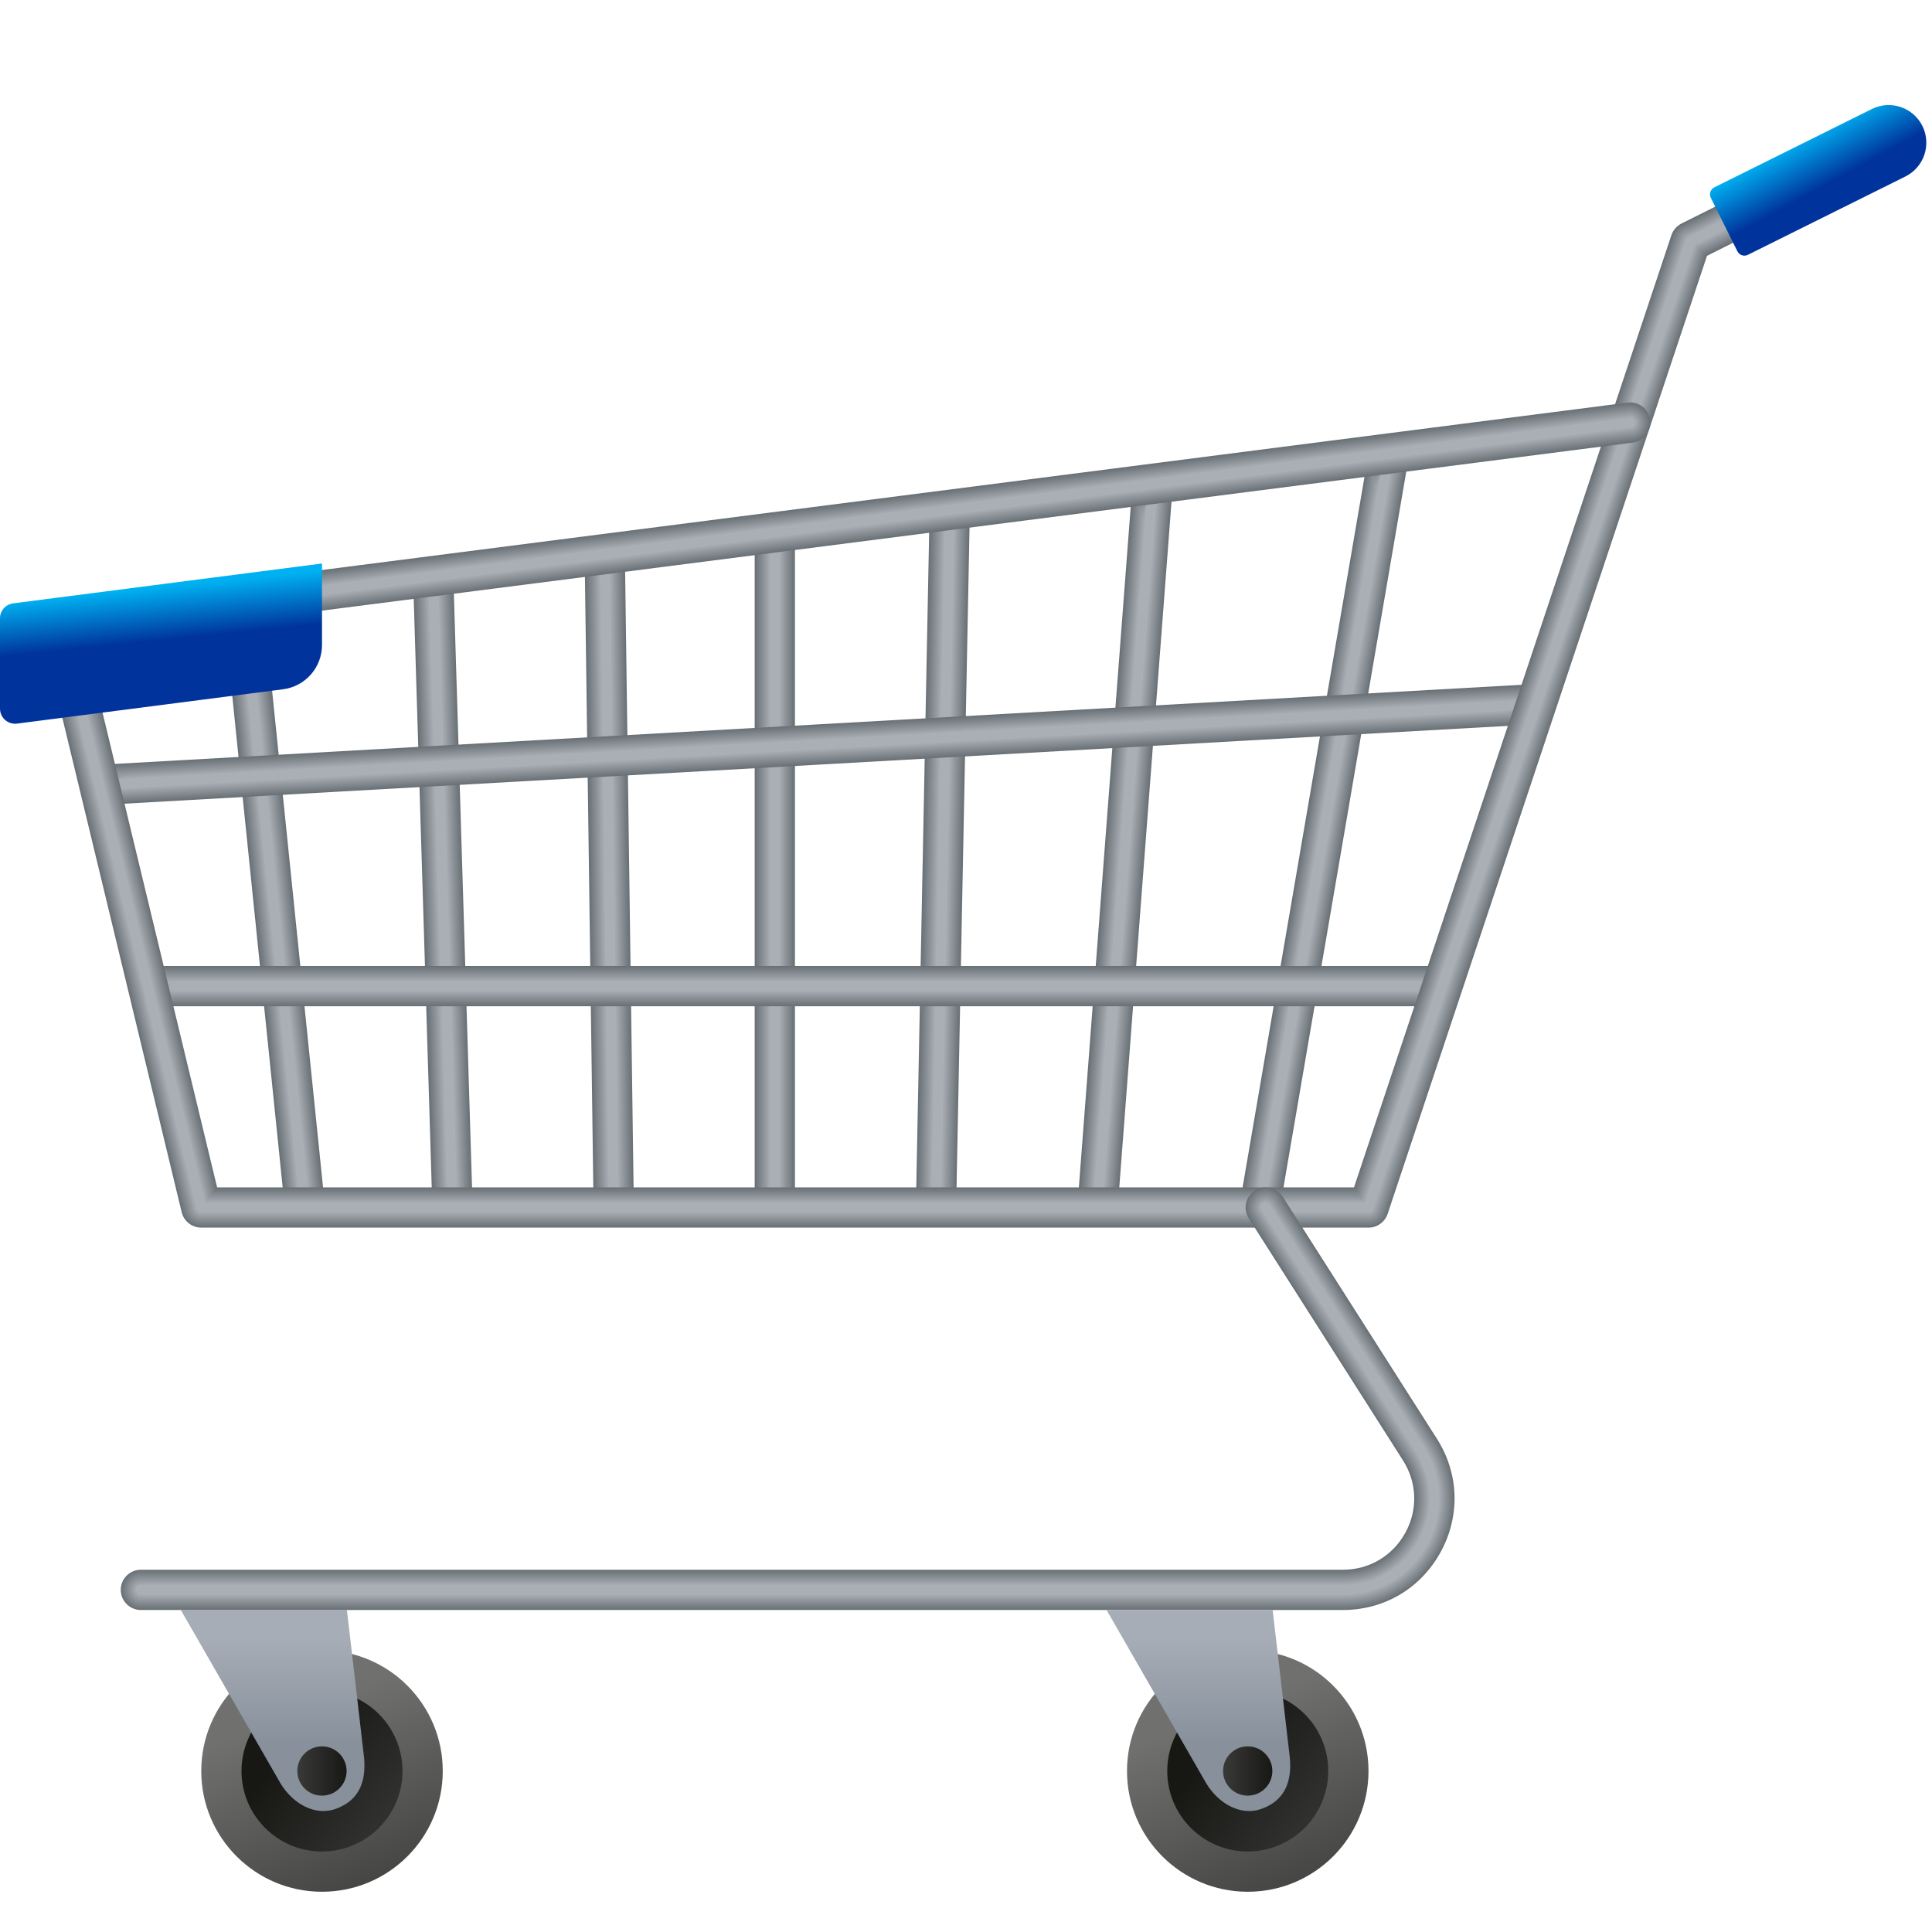 <svg width="48" height="48" viewBox="0 0 48 48" fill="none" xmlns="http://www.w3.org/2000/svg">
<path d="M14.751 30.257L14.639 22.089L14.527 13.922L15.027 13.915L15.527 13.908L15.639 22.076L15.751 30.243L15.251 30.25L14.751 30.257Z" fill="#6B7277"/>
<path d="M14.572 13.91C14.578 13.909 15.038 13.909 15.038 13.915L15.493 13.948L15.604 22.076L15.714 30.104C15.714 30.11 15.711 30.255 15.705 30.255C15.699 30.255 15.239 30.256 15.239 30.25L14.784 30.217L14.673 22.089L14.563 14.061C14.562 14.055 14.565 13.91 14.572 13.91Z" fill="#71787D"/>
<path d="M14.619 13.898C14.631 13.897 15.051 13.902 15.051 13.915L15.461 13.989L15.572 22.077L15.682 30.119C15.682 30.132 15.674 30.267 15.661 30.268C15.649 30.268 15.229 30.264 15.229 30.251L14.819 30.177L14.708 22.089L14.598 14.047C14.598 14.034 14.606 13.898 14.619 13.898Z" fill="#767D82"/>
<path d="M14.662 13.886C14.68 13.884 15.06 13.896 15.06 13.915L15.425 14.029L15.535 22.078L15.645 30.134C15.645 30.153 15.632 30.28 15.613 30.28C15.613 30.28 15.613 30.28 15.612 30.28C15.593 30.28 15.215 30.27 15.214 30.251L14.849 30.137L14.739 22.088L14.629 14.032C14.63 14.013 14.644 13.886 14.662 13.886Z" fill="#7C8388"/>
<path d="M14.708 13.874C14.732 13.872 15.072 13.889 15.072 13.914L15.392 14.068L15.502 22.077L15.612 30.147C15.612 30.172 15.593 30.29 15.569 30.291C15.569 30.291 15.569 30.291 15.568 30.291C15.543 30.291 15.205 30.275 15.204 30.251L14.884 30.097L14.774 22.088L14.664 14.018C14.665 13.992 14.684 13.874 14.708 13.874Z" fill="#82888E"/>
<path d="M14.754 13.862C14.784 13.859 15.084 13.883 15.084 13.914L15.359 14.108L15.468 22.077L15.579 30.161C15.579 30.193 15.555 30.302 15.524 30.302H15.523C15.492 30.302 15.194 30.281 15.194 30.25L14.919 30.056L14.81 22.087L14.699 14.003C14.699 13.972 14.723 13.862 14.754 13.862Z" fill="#878E93"/>
<path d="M14.8 13.85C14.835 13.847 15.095 13.876 15.097 13.914L15.328 14.149L15.437 22.079L15.547 30.177C15.549 30.215 15.518 30.315 15.482 30.316C15.48 30.316 15.48 30.316 15.48 30.316C15.444 30.316 15.185 30.289 15.185 30.252L14.954 30.017L14.845 22.087L14.735 13.989C14.732 13.951 14.762 13.85 14.8 13.85Z" fill="#8D9399"/>
<path d="M14.843 13.838C14.885 13.834 15.105 13.87 15.106 13.914L15.292 14.189L15.4 22.079L15.511 30.191C15.512 30.235 15.477 30.327 15.433 30.328C15.432 30.328 15.432 30.328 15.432 30.328C15.388 30.328 15.171 30.296 15.171 30.252L14.985 29.977L14.877 22.087L14.766 13.975C14.765 13.93 14.8 13.839 14.843 13.838Z" fill="#92999E"/>
<path d="M14.89 13.826C14.938 13.822 15.118 13.863 15.119 13.914L15.26 14.229L15.367 22.08L15.478 30.206C15.479 30.256 15.439 30.339 15.389 30.34C15.388 30.34 15.388 30.34 15.388 30.34C15.338 30.34 15.161 30.302 15.161 30.252L15.02 29.937L14.913 22.086L14.801 13.96C14.8 13.91 14.84 13.827 14.89 13.826Z" fill="#989EA4"/>
<path d="M14.932 13.814C14.986 13.809 15.126 13.857 15.127 13.913L15.223 14.268L15.33 22.079L15.441 30.219C15.442 30.276 15.397 30.35 15.341 30.351C15.34 30.351 15.34 30.351 15.339 30.351C15.283 30.351 15.147 30.307 15.146 30.252L15.05 29.897L14.943 22.086L14.832 13.946C14.831 13.889 14.876 13.815 14.932 13.814Z" fill="#9EA4AA"/>
<path d="M14.979 13.802C15.038 13.797 15.139 13.85 15.14 13.913L15.191 14.309L15.297 22.08L15.409 30.234C15.41 30.297 15.359 30.362 15.297 30.363C15.296 30.363 15.296 30.363 15.295 30.363C15.233 30.363 15.137 30.314 15.136 30.252L15.085 29.856L14.979 22.085L14.867 13.931C14.867 13.868 14.917 13.803 14.979 13.802Z" fill="#A3A9AF"/>
<path d="M15.251 30.375C15.183 30.375 15.127 30.32 15.126 30.252L15.014 22.085L14.902 13.918C14.901 13.849 14.957 13.792 15.025 13.791C15.09 13.785 15.151 13.845 15.152 13.914L15.264 22.081L15.376 30.248C15.377 30.317 15.321 30.374 15.253 30.375C15.252 30.375 15.252 30.375 15.251 30.375Z" fill="#A9AFB5"/>
<path d="M19.75 13.197H18.75V30.25H19.75V13.197Z" fill="#6B7277"/>
<path d="M18.785 13.197C18.785 13.191 19.245 13.186 19.251 13.186C19.257 13.186 19.717 13.191 19.717 13.197V30.25C19.717 30.256 19.257 30.261 19.251 30.261C19.245 30.261 18.785 30.256 18.785 30.25V13.197Z" fill="#71787D"/>
<path d="M18.816 13.197C18.816 13.184 19.235 13.174 19.248 13.174C19.261 13.174 19.68 13.184 19.68 13.197V30.25C19.68 30.263 19.261 30.273 19.248 30.273C19.235 30.273 18.816 30.263 18.816 30.25V13.197Z" fill="#767D82"/>
<path d="M18.852 13.197C18.852 13.178 19.231 13.163 19.25 13.163C19.269 13.163 19.648 13.178 19.648 13.197V30.25C19.648 30.269 19.269 30.284 19.25 30.284C19.231 30.284 18.852 30.269 18.852 30.25V13.197Z" fill="#7C8388"/>
<path d="M18.887 13.197C18.887 13.172 19.225 13.152 19.251 13.152C19.277 13.152 19.615 13.172 19.615 13.197V30.25C19.615 30.275 19.277 30.295 19.251 30.295C19.225 30.295 18.887 30.275 18.887 30.25V13.197Z" fill="#82888E"/>
<path d="M18.922 13.197C18.922 13.165 19.22 13.14 19.252 13.14C19.284 13.14 19.582 13.165 19.582 13.197V30.25C19.582 30.282 19.284 30.307 19.252 30.307C19.22 30.307 18.922 30.282 18.922 30.25V13.197Z" fill="#878E93"/>
<path d="M18.953 13.197C18.953 13.159 19.211 13.129 19.248 13.129C19.285 13.129 19.543 13.159 19.543 13.197V30.25C19.543 30.288 19.285 30.318 19.248 30.318C19.211 30.318 18.953 30.288 18.953 30.25V13.197Z" fill="#8D9399"/>
<path d="M18.988 13.197C18.988 13.153 19.205 13.117 19.249 13.117C19.293 13.117 19.51 13.152 19.51 13.197V30.25C19.51 30.294 19.293 30.33 19.249 30.33C19.205 30.33 18.988 30.295 18.988 30.25V13.197Z" fill="#92999E"/>
<path d="M19.023 13.197C19.023 13.147 19.2 13.106 19.25 13.106C19.3 13.106 19.477 13.146 19.477 13.197V30.25C19.477 30.3 19.3 30.341 19.25 30.341C19.2 30.341 19.023 30.301 19.023 30.25V13.197Z" fill="#989EA4"/>
<path d="M19.059 13.197C19.059 13.14 19.195 13.095 19.252 13.095C19.309 13.095 19.445 13.141 19.445 13.197V30.25C19.445 30.307 19.309 30.352 19.252 30.352C19.195 30.352 19.059 30.306 19.059 30.25V13.197Z" fill="#9EA4AA"/>
<path d="M19.09 13.197C19.09 13.134 19.186 13.083 19.249 13.083C19.312 13.083 19.408 13.134 19.408 13.197V30.25C19.408 30.313 19.312 30.364 19.249 30.364C19.186 30.364 19.09 30.313 19.09 30.25V13.197Z" fill="#A3A9AF"/>
<path d="M19.25 30.375C19.181 30.375 19.125 30.319 19.125 30.25V13.197C19.125 13.128 19.181 13.072 19.25 13.072C19.319 13.072 19.375 13.128 19.375 13.197V30.25C19.375 30.319 19.319 30.375 19.25 30.375Z" fill="#A9AFB5"/>
<path d="M10.75 30.266L10.508 22.361L10.266 14.457L10.766 14.441L11.266 14.426L11.508 22.33L11.75 30.234L11.25 30.25L10.75 30.266Z" fill="#6B7277"/>
<path d="M10.312 14.444C10.312 14.444 10.313 14.444 10.312 14.444C10.319 14.444 10.778 14.435 10.778 14.441L11.234 14.467L11.475 22.332L11.713 30.095C11.713 30.101 11.713 30.248 11.706 30.248H11.705C11.699 30.248 11.24 30.257 11.24 30.251L10.784 30.225L10.543 22.36L10.305 14.597C10.305 14.591 10.305 14.444 10.312 14.444Z" fill="#71787D"/>
<path d="M10.358 14.431H10.359C10.371 14.431 10.79 14.428 10.79 14.44L11.202 14.507L11.442 22.332L11.68 30.109C11.68 30.122 11.674 30.259 11.662 30.259H11.661C11.649 30.259 11.23 30.262 11.23 30.25L10.818 30.183L10.578 22.358L10.34 14.581C10.339 14.569 10.345 14.432 10.358 14.431Z" fill="#767D82"/>
<path d="M10.401 14.419H10.402C10.42 14.419 10.799 14.422 10.799 14.441L11.166 14.549L11.405 22.334L11.644 30.125C11.645 30.144 11.633 30.272 11.614 30.273H11.613C11.595 30.273 11.216 30.27 11.216 30.251L10.849 30.143L10.61 22.358L10.371 14.567C10.371 14.548 10.382 14.419 10.401 14.419Z" fill="#7C8388"/>
<path d="M10.447 14.406C10.447 14.406 10.448 14.406 10.449 14.406C10.474 14.406 10.812 14.416 10.812 14.44L11.135 14.589L11.372 22.334L11.611 30.14C11.612 30.165 11.595 30.285 11.57 30.286C11.57 30.286 11.569 30.286 11.568 30.286C11.543 30.286 11.205 30.276 11.205 30.252L10.882 30.103L10.645 22.358L10.406 14.552C10.405 14.526 10.422 14.407 10.447 14.406Z" fill="#82888E"/>
<path d="M10.489 14.393H10.492C10.523 14.393 10.819 14.409 10.82 14.44L11.1 14.63L11.335 22.335L11.575 30.155C11.576 30.187 11.555 30.297 11.524 30.298H11.521C11.491 30.298 11.194 30.282 11.193 30.251L10.914 30.061L10.678 22.356L10.438 14.536C10.437 14.505 10.459 14.394 10.489 14.393Z" fill="#878E93"/>
<path d="M10.537 14.38C10.538 14.38 10.539 14.38 10.539 14.38C10.576 14.38 10.833 14.402 10.834 14.439L11.069 14.671L11.304 22.337L11.544 30.171C11.545 30.209 11.518 30.311 11.48 30.312C11.479 30.312 11.478 30.312 11.478 30.312C11.441 30.312 11.184 30.29 11.183 30.253L10.948 30.021L10.713 22.355L10.473 14.521C10.472 14.483 10.499 14.381 10.537 14.38Z" fill="#8D9399"/>
<path d="M10.583 14.368C10.584 14.368 10.585 14.368 10.586 14.368C10.629 14.368 10.846 14.397 10.847 14.439L11.037 14.712L11.271 22.338L11.511 30.186C11.512 30.23 11.48 30.323 11.436 30.324C11.435 30.324 11.434 30.324 11.433 30.324C11.39 30.324 11.173 30.295 11.172 30.253L10.982 29.98L10.748 22.354L10.508 14.506C10.507 14.462 10.539 14.369 10.583 14.368Z" fill="#92999E"/>
<path d="M10.626 14.355C10.627 14.355 10.628 14.355 10.629 14.355C10.678 14.355 10.855 14.39 10.856 14.439L11.002 14.753L11.234 22.339L11.475 30.201C11.476 30.251 11.439 30.336 11.388 30.337C11.387 30.337 11.386 30.337 11.385 30.337C11.336 30.337 11.159 30.302 11.158 30.253L11.012 29.939L10.78 22.353L10.539 14.491C10.538 14.44 10.576 14.356 10.626 14.355Z" fill="#989EA4"/>
<path d="M10.672 14.342C10.673 14.342 10.675 14.342 10.675 14.342C10.73 14.342 10.866 14.383 10.868 14.438L10.97 14.793L11.201 22.339L11.442 30.215C11.444 30.272 11.401 30.347 11.344 30.349C11.343 30.349 11.341 30.349 11.341 30.349C11.286 30.349 11.15 30.308 11.148 30.253L11.046 29.898L10.815 22.352L10.574 14.476C10.572 14.419 10.615 14.344 10.672 14.342Z" fill="#9EA4AA"/>
<path d="M10.716 14.329C10.716 14.329 10.719 14.329 10.72 14.329C10.78 14.329 10.877 14.376 10.879 14.438L10.937 14.834L11.166 22.34L11.409 30.23C11.411 30.293 11.361 30.36 11.299 30.361C11.297 30.361 11.296 30.361 11.294 30.361C11.233 30.361 11.137 30.314 11.136 30.252L11.078 29.856L10.848 22.35L10.605 14.46C10.604 14.397 10.652 14.331 10.716 14.329Z" fill="#A3A9AF"/>
<path d="M11.25 30.375C11.183 30.375 11.127 30.321 11.125 30.254L10.883 22.35L10.641 14.446C10.639 14.377 10.693 14.319 10.762 14.317C10.763 14.317 10.765 14.317 10.766 14.317C10.833 14.317 10.889 14.371 10.891 14.438L11.133 22.342L11.375 30.246C11.377 30.315 11.323 30.373 11.254 30.375C11.253 30.375 11.251 30.375 11.25 30.375Z" fill="#A9AFB5"/>
<path d="M7.097 30.22L6.314 22.586L5.531 14.952L6.527 14.886L7.31 22.52L8.093 30.154L7.097 30.22Z" fill="#6B7277"/>
<path d="M5.576 14.938C5.583 14.939 5.771 14.93 5.772 14.936L6.5 14.954L7.235 22.118L7.28 22.558L8.044 30.006C8.045 30.012 8.055 30.167 8.049 30.167H8.048C8.042 30.167 7.86 30.174 7.859 30.168L7.124 30.15L6.39 22.99L6.344 22.546L5.581 15.1C5.58 15.093 5.57 14.939 5.576 14.938Z" fill="#71787D"/>
<path d="M5.618 14.924C5.631 14.926 5.807 14.922 5.808 14.934L6.471 15.022L7.203 22.161L7.248 22.596L8.01 30.023C8.011 30.036 8.016 30.181 8.003 30.182C8.002 30.182 8.002 30.182 8.001 30.182C7.989 30.182 7.819 30.183 7.818 30.172L7.149 30.083L6.417 22.949L6.372 22.509L5.61 15.083C5.61 15.07 5.606 14.925 5.618 14.924Z" fill="#767D82"/>
<path d="M5.664 14.91C5.684 14.912 5.846 14.913 5.848 14.932L6.446 15.09L7.176 22.204L7.22 22.635L7.98 30.041C7.982 30.06 7.98 30.195 7.962 30.197C7.961 30.197 7.96 30.197 7.959 30.197C7.941 30.197 7.784 30.193 7.782 30.175L7.179 30.015L6.45 22.906L6.405 22.47L5.645 15.065C5.644 15.047 5.645 14.911 5.664 14.91Z" fill="#7C8388"/>
<path d="M5.705 14.895C5.731 14.898 5.881 14.904 5.884 14.929L6.416 15.157L7.143 22.246L7.187 22.673L7.945 30.058C7.947 30.083 7.94 30.209 7.915 30.211C7.914 30.211 7.913 30.211 7.912 30.211C7.888 30.211 7.744 30.201 7.741 30.177L7.204 29.946L6.477 22.862L6.433 22.431L5.676 15.048C5.673 15.023 5.68 14.897 5.705 14.895Z" fill="#82888E"/>
<path d="M5.752 14.881C5.785 14.885 5.921 14.895 5.925 14.926L6.392 15.225L7.117 22.289L7.16 22.711L7.915 30.075C7.918 30.106 7.904 30.223 7.873 30.225C7.872 30.225 7.87 30.225 7.869 30.225C7.839 30.225 7.707 30.209 7.704 30.179L7.233 29.877L6.51 22.82L6.466 22.393L5.711 15.031C5.708 15 5.721 14.883 5.752 14.881Z" fill="#878E93"/>
<path d="M5.795 14.867C5.835 14.872 5.958 14.887 5.963 14.924L6.364 15.293L7.085 22.332L7.128 22.75L7.881 30.093C7.885 30.131 7.865 30.238 7.829 30.24C7.827 30.24 7.825 30.24 7.824 30.24C7.787 30.24 7.668 30.218 7.665 30.183L7.261 29.81L6.538 22.777L6.495 22.355L5.742 15.014C5.739 14.976 5.758 14.869 5.795 14.867Z" fill="#8D9399"/>
<path d="M5.839 14.852C5.885 14.858 5.995 14.877 6 14.921L6.336 15.36L7.055 22.374L7.098 22.787L7.849 30.109C7.853 30.153 7.828 30.25 7.784 30.253C7.782 30.253 7.78 30.253 7.778 30.253C7.736 30.253 7.63 30.226 7.625 30.184L7.286 29.74L6.568 22.734L6.525 22.316L5.774 14.997C5.77 14.953 5.796 14.855 5.839 14.852Z" fill="#92999E"/>
<path d="M5.885 14.838C5.937 14.844 6.035 14.869 6.04 14.919L6.31 15.429L7.027 22.418L7.069 22.827L7.818 30.128C7.823 30.178 7.791 30.266 7.741 30.27C7.739 30.27 7.737 30.27 7.735 30.27C7.687 30.27 7.593 30.237 7.588 30.189L7.315 29.674L6.6 22.691L6.558 22.278L5.809 14.98C5.804 14.929 5.836 14.841 5.885 14.838Z" fill="#989EA4"/>
<path d="M5.928 14.824C5.987 14.831 6.072 14.861 6.077 14.916L6.282 15.496L6.996 22.459L7.038 22.864L7.785 30.144C7.79 30.2 7.753 30.279 7.697 30.283C7.695 30.283 7.692 30.283 7.69 30.283C7.636 30.283 7.555 30.244 7.549 30.191L7.342 29.605L6.628 22.648L6.586 22.239L5.84 14.963C5.835 14.906 5.873 14.828 5.928 14.824Z" fill="#9EA4AA"/>
<path d="M5.971 14.809C6.036 14.817 6.108 14.851 6.115 14.913L6.254 15.563L6.966 22.501L7.007 22.901L7.752 30.16C7.758 30.223 7.714 30.292 7.652 30.296C7.649 30.296 7.647 30.296 7.644 30.296C7.585 30.296 7.515 30.251 7.509 30.192L7.368 29.536L6.657 22.605L6.616 22.2L5.872 14.945C5.866 14.883 5.909 14.814 5.971 14.809Z" fill="#A3A9AF"/>
<path d="M7.598 30.311C7.533 30.311 7.476 30.26 7.469 30.195L6.686 22.561L5.903 14.927C5.897 14.859 5.946 14.8 6.014 14.795C6.086 14.804 6.145 14.843 6.152 14.911L6.935 22.545L7.718 30.179C7.724 30.248 7.675 30.307 7.606 30.312C7.604 30.311 7.601 30.311 7.598 30.311Z" fill="#A9AFB5"/>
<path d="M23.75 30.26L23.25 30.25L22.75 30.24L22.923 21.45L23.096 12.66L23.596 12.67L24.096 12.68L23.923 21.47L23.75 30.26Z" fill="#6B7277"/>
<path d="M23.582 12.67C23.582 12.664 24.041 12.668 24.048 12.668C24.048 12.668 24.048 12.668 24.049 12.668C24.055 12.668 24.058 12.809 24.057 12.815L23.887 21.469L23.715 30.22L23.26 30.25C23.26 30.256 22.801 30.252 22.794 30.252C22.794 30.252 22.794 30.252 22.793 30.252C22.787 30.252 22.784 30.111 22.785 30.105L22.955 21.451L23.127 12.7L23.582 12.67Z" fill="#71787D"/>
<path d="M23.572 12.669C23.572 12.657 23.991 12.655 24.004 12.655H24.005C24.017 12.655 24.025 12.788 24.025 12.8L23.855 21.468L23.684 30.18L23.273 30.25C23.273 30.262 22.854 30.264 22.841 30.264H22.84C22.828 30.264 22.82 30.131 22.82 30.119L22.99 21.451L23.161 12.739L23.572 12.669Z" fill="#767D82"/>
<path d="M23.562 12.669C23.562 12.651 23.942 12.643 23.959 12.643H23.96C23.98 12.643 23.991 12.768 23.991 12.787L23.82 21.468L23.651 30.14L23.285 30.25C23.285 30.268 22.905 30.276 22.887 30.276H22.887C22.867 30.276 22.855 30.151 22.855 30.132L23.026 21.451L23.198 12.778L23.562 12.669Z" fill="#7C8388"/>
<path d="M23.549 12.669C23.549 12.644 23.888 12.631 23.912 12.631H23.913C23.938 12.631 23.956 12.747 23.956 12.773L23.785 21.468L23.615 30.101L23.294 30.251C23.294 30.276 22.955 30.289 22.931 30.289H22.93C22.905 30.289 22.887 30.173 22.887 30.147L23.058 21.452L23.228 12.819L23.549 12.669Z" fill="#82888E"/>
<path d="M23.539 12.669C23.539 12.638 23.837 12.619 23.868 12.619C23.868 12.619 23.869 12.619 23.87 12.619C23.901 12.619 23.924 12.727 23.924 12.759L23.753 21.468L23.584 30.062L23.307 30.252C23.307 30.283 23.009 30.302 22.978 30.302C22.978 30.302 22.977 30.302 22.976 30.302C22.945 30.302 22.922 30.194 22.922 30.162L23.093 21.453L23.262 12.859L23.539 12.669Z" fill="#878E93"/>
<path d="M23.529 12.668C23.53 12.631 23.787 12.606 23.824 12.606C23.825 12.606 23.825 12.606 23.826 12.606C23.863 12.607 23.892 12.706 23.891 12.744L23.719 21.466L23.551 30.021L23.319 30.252C23.318 30.289 23.061 30.314 23.024 30.314C23.023 30.314 23.023 30.314 23.022 30.314C22.985 30.313 22.956 30.214 22.957 30.176L23.129 21.454L23.297 12.899L23.529 12.668Z" fill="#8D9399"/>
<path d="M23.514 12.668C23.515 12.625 23.732 12.594 23.775 12.594C23.776 12.594 23.776 12.594 23.777 12.594C23.821 12.595 23.854 12.686 23.854 12.73L23.682 21.466L23.515 29.982L23.328 30.253C23.327 30.296 23.11 30.327 23.067 30.327C23.066 30.327 23.066 30.327 23.065 30.327C23.021 30.326 22.988 30.235 22.988 30.191L23.16 21.455L23.327 12.939L23.514 12.668Z" fill="#92999E"/>
<path d="M23.506 12.668C23.506 12.619 23.683 12.582 23.733 12.582C23.733 12.582 23.735 12.582 23.735 12.582C23.785 12.583 23.823 12.665 23.823 12.716L23.651 21.465L23.483 29.942L23.34 30.253C23.34 30.302 23.163 30.339 23.113 30.339C23.113 30.339 23.111 30.339 23.111 30.339C23.061 30.338 23.023 30.256 23.023 30.205L23.195 21.456L23.363 12.979L23.506 12.668Z" fill="#989EA4"/>
<path d="M23.495 12.668C23.496 12.613 23.632 12.57 23.688 12.57C23.689 12.57 23.69 12.57 23.69 12.57C23.746 12.571 23.79 12.645 23.789 12.702L23.617 21.465L23.451 29.903L23.353 30.254C23.352 30.309 23.216 30.352 23.16 30.352C23.159 30.352 23.158 30.352 23.158 30.352C23.102 30.351 23.058 30.277 23.059 30.22L23.231 21.457L23.397 13.019L23.495 12.668Z" fill="#9EA4AA"/>
<path d="M23.481 12.667C23.482 12.606 23.578 12.557 23.64 12.557C23.641 12.557 23.642 12.557 23.643 12.557C23.705 12.558 23.755 12.624 23.754 12.687L23.581 21.463L23.416 29.861L23.363 30.252C23.362 30.313 23.266 30.362 23.204 30.362C23.203 30.362 23.202 30.362 23.201 30.362C23.139 30.361 23.089 30.295 23.09 30.232L23.263 21.456L23.428 13.058L23.481 12.667Z" fill="#A3A9AF"/>
<path d="M23.25 30.375C23.249 30.375 23.248 30.375 23.247 30.375C23.179 30.374 23.124 30.316 23.125 30.247L23.298 21.457L23.471 12.667C23.472 12.6 23.528 12.545 23.596 12.545C23.597 12.545 23.598 12.545 23.599 12.545C23.667 12.546 23.722 12.604 23.721 12.673L23.548 21.463L23.375 30.253C23.374 30.32 23.318 30.375 23.25 30.375Z" fill="#A9AFB5"/>
<path d="M27.748 30.288L26.75 30.212L27.436 21.207L28.122 12.201L29.12 12.277L28.434 21.283L27.748 30.288Z" fill="#6B7277"/>
<path d="M29.077 12.263C29.083 12.264 29.077 12.414 29.076 12.42L28.404 21.243L28.373 21.654L27.721 30.218L26.998 30.231C26.998 30.237 26.804 30.227 26.798 30.227H26.796C26.79 30.226 26.796 30.076 26.797 30.07L27.469 21.247L27.5 20.836L28.152 12.272L28.875 12.259C28.875 12.253 29.069 12.263 29.075 12.263C29.075 12.262 29.076 12.263 29.077 12.263Z" fill="#71787D"/>
<path d="M29.03 12.248C29.043 12.249 29.043 12.39 29.041 12.403L28.372 21.203L28.34 21.615L27.691 30.149L27.035 30.235C27.034 30.247 26.854 30.243 26.843 30.243C26.841 30.243 26.84 30.243 26.84 30.243C26.828 30.242 26.828 30.101 26.828 30.088L27.498 21.288L27.529 20.876L28.18 12.342L28.835 12.256C28.837 12.244 29.017 12.248 29.027 12.248C29.029 12.248 29.029 12.248 29.03 12.248Z" fill="#767D82"/>
<path d="M28.985 12.233C29.005 12.235 29.009 12.367 29.009 12.386L28.34 21.163L28.308 21.575L27.66 30.078L27.072 30.237C27.07 30.255 26.904 30.257 26.887 30.257C26.886 30.257 26.884 30.257 26.883 30.257C26.863 30.255 26.858 30.123 26.86 30.104L27.529 21.327L27.559 20.915L28.207 12.412L28.797 12.253C28.797 12.235 28.963 12.233 28.982 12.233C28.983 12.233 28.985 12.233 28.985 12.233Z" fill="#7C8388"/>
<path d="M28.942 12.218C28.967 12.22 28.978 12.343 28.976 12.368L28.309 21.121L28.278 21.533L27.633 30.006L27.11 30.239C27.108 30.263 26.956 30.271 26.933 30.271C26.932 30.271 26.93 30.271 26.929 30.271C26.904 30.269 26.893 30.146 26.895 30.121L27.562 21.368L27.593 20.956L28.238 12.483L28.761 12.25C28.763 12.226 28.915 12.218 28.938 12.218C28.939 12.218 28.941 12.218 28.942 12.218Z" fill="#82888E"/>
<path d="M28.9 12.203C28.931 12.206 28.948 12.32 28.946 12.351L28.281 21.081L28.25 21.494L27.607 29.937L27.151 30.243C27.149 30.273 27.01 30.287 26.981 30.287C26.98 30.287 26.978 30.287 26.976 30.287C26.945 30.284 26.928 30.17 26.93 30.139L27.595 21.409L27.626 20.996L28.269 12.553L28.725 12.247C28.727 12.217 28.866 12.203 28.895 12.203C28.896 12.203 28.898 12.203 28.9 12.203Z" fill="#878E93"/>
<path d="M28.854 12.188C28.891 12.191 28.914 12.296 28.911 12.334L28.248 21.041L28.217 21.454L27.576 29.866L27.186 30.245C27.183 30.281 27.059 30.301 27.024 30.301C27.022 30.301 27.02 30.301 27.018 30.301C26.981 30.298 26.958 30.193 26.961 30.155L27.624 21.448L27.655 21.035L28.296 12.623L28.686 12.244C28.689 12.208 28.813 12.188 28.848 12.188C28.85 12.188 28.852 12.188 28.854 12.188Z" fill="#8D9399"/>
<path d="M28.809 12.174C28.853 12.178 28.881 12.274 28.878 12.318L28.216 21.002L28.185 21.415L27.546 29.797L27.223 30.249C27.22 30.291 27.109 30.317 27.068 30.317C27.066 30.317 27.064 30.317 27.061 30.317C27.017 30.313 26.989 30.217 26.992 30.173L27.654 21.489L27.685 21.076L28.324 12.694L28.647 12.242C28.65 12.2 28.761 12.174 28.802 12.174C28.804 12.174 28.806 12.174 28.809 12.174Z" fill="#92999E"/>
<path d="M28.763 12.159C28.813 12.163 28.847 12.25 28.843 12.3L28.183 20.961L28.152 21.374L27.516 29.725L27.259 30.25C27.255 30.298 27.158 30.329 27.112 30.329C27.11 30.329 27.107 30.329 27.104 30.329C27.054 30.325 27.02 30.238 27.024 30.188L27.684 21.527L27.715 21.114L28.351 12.763L28.608 12.238C28.612 12.19 28.709 12.159 28.755 12.159C28.758 12.159 28.76 12.159 28.763 12.159Z" fill="#989EA4"/>
<path d="M28.721 12.144C28.777 12.149 28.817 12.226 28.813 12.283L28.155 20.921L28.123 21.335L27.489 29.656L27.299 30.255C27.295 30.309 27.212 30.346 27.159 30.346C27.157 30.346 27.154 30.346 27.151 30.346C27.095 30.341 27.055 30.264 27.059 30.207L27.717 21.569L27.749 21.155L28.383 12.834L28.573 12.235C28.577 12.181 28.66 12.144 28.713 12.144C28.715 12.144 28.718 12.144 28.721 12.144Z" fill="#9EA4AA"/>
<path d="M28.674 12.129C28.736 12.134 28.782 12.203 28.778 12.266L28.122 20.88L28.09 21.294L27.458 29.585L27.335 30.257C27.331 30.316 27.261 30.36 27.203 30.36C27.2 30.36 27.198 30.36 27.194 30.36C27.132 30.355 27.086 30.286 27.09 30.223L27.746 21.609L27.778 21.195L28.41 12.904L28.533 12.232C28.537 12.173 28.607 12.129 28.665 12.129C28.668 12.129 28.671 12.129 28.674 12.129Z" fill="#A3A9AF"/>
<path d="M27.25 30.375C27.247 30.375 27.244 30.375 27.24 30.375C27.172 30.369 27.12 30.31 27.125 30.24L27.811 21.235L28.497 12.23C28.502 12.165 28.558 12.115 28.622 12.115C28.625 12.115 28.628 12.115 28.632 12.115C28.7 12.121 28.752 12.18 28.747 12.25L28.061 21.255L27.375 30.26C27.37 30.325 27.314 30.375 27.25 30.375Z" fill="#A9AFB5"/>
<path d="M31.744 30.335L30.758 30.165L32.364 20.801L33.971 11.437L34.957 11.606L33.351 20.971L31.744 30.335Z" fill="#6B7277"/>
<path d="M34.915 11.588C34.921 11.589 34.901 11.734 34.9 11.741L33.324 20.926L33.25 21.356L31.722 30.263L31.002 30.207C31.001 30.213 30.816 30.185 30.81 30.185C30.809 30.185 30.802 30.184 30.802 30.184C30.796 30.183 30.816 30.038 30.817 30.031L32.393 20.846L32.467 20.416L33.995 11.509L34.716 11.564C34.716 11.558 34.908 11.587 34.915 11.588Z" fill="#71787D"/>
<path d="M34.869 11.569C34.881 11.571 34.868 11.708 34.866 11.721L33.295 20.881L33.221 21.311L31.698 30.19L31.036 30.214C31.034 30.225 30.862 30.205 30.851 30.205C30.85 30.205 30.843 30.204 30.841 30.204C30.829 30.202 30.842 30.065 30.844 30.052L32.415 20.892L32.489 20.462L34.012 11.583L34.674 11.559C34.677 11.546 34.855 11.567 34.869 11.569Z" fill="#767D82"/>
<path d="M34.828 11.55C34.846 11.553 34.84 11.682 34.837 11.701L33.27 20.835L33.196 21.266L31.678 30.117L31.076 30.22C31.073 30.237 30.914 30.223 30.898 30.223C30.896 30.223 30.889 30.222 30.887 30.222C30.869 30.219 30.875 30.09 30.878 30.071L32.445 20.937L32.519 20.506L34.037 11.655L34.639 11.552C34.643 11.533 34.807 11.547 34.828 11.55Z" fill="#7C8388"/>
<path d="M34.785 11.531C34.81 11.535 34.809 11.656 34.805 11.681L33.242 20.79L33.168 21.221L31.654 30.044L31.111 30.227C31.107 30.249 30.962 30.243 30.94 30.243C30.938 30.243 30.931 30.242 30.928 30.242C30.903 30.238 30.904 30.117 30.908 30.092L32.471 20.983L32.545 20.552L34.059 11.729L34.602 11.546C34.605 11.521 34.756 11.528 34.785 11.531Z" fill="#82888E"/>
<path d="M34.741 11.512C34.772 11.517 34.778 11.63 34.773 11.661L33.215 20.744L33.141 21.176L31.632 29.971L31.149 30.233C31.144 30.261 31.012 30.261 30.985 30.261C30.982 30.261 30.975 30.26 30.971 30.259C30.94 30.254 30.934 30.141 30.939 30.11L32.497 21.027L32.571 20.595L34.08 11.8L34.563 11.538C34.568 11.508 34.705 11.508 34.741 11.512Z" fill="#878E93"/>
<path d="M34.699 11.493C34.736 11.499 34.749 11.604 34.742 11.642L33.188 20.7L33.114 21.132L31.61 29.899L31.186 30.24C31.18 30.273 31.061 30.281 31.029 30.281C31.025 30.281 31.018 30.28 31.014 30.279C30.977 30.273 30.964 30.168 30.971 30.13L32.525 21.072L32.599 20.64L34.103 11.873L34.527 11.532C34.533 11.496 34.656 11.488 34.699 11.493Z" fill="#8D9399"/>
<path d="M34.659 11.474C34.702 11.481 34.722 11.578 34.714 11.622L33.165 20.654L33.091 21.087L31.592 29.826L31.227 30.246C31.22 30.285 31.114 30.299 31.077 30.299C31.073 30.299 31.066 30.298 31.061 30.297C31.018 30.29 30.998 30.193 31.006 30.149L32.555 21.117L32.629 20.684L34.128 11.945L34.492 11.525C34.5 11.483 34.609 11.468 34.659 11.474Z" fill="#92999E"/>
<path d="M34.613 11.455C34.662 11.464 34.688 11.552 34.68 11.602L33.135 20.608L33.061 21.041L31.567 29.752L31.262 30.252C31.254 30.296 31.162 30.318 31.118 30.318C31.113 30.318 31.106 30.317 31.1 30.316C31.051 30.307 31.025 30.219 31.033 30.169L32.578 21.163L32.652 20.73L34.146 12.019L34.451 11.519C34.46 11.47 34.556 11.449 34.613 11.455Z" fill="#989EA4"/>
<path d="M34.571 11.436C34.626 11.446 34.659 11.526 34.649 11.582L33.108 20.563L33.034 20.997L31.544 29.68L31.298 30.259C31.289 30.309 31.21 30.337 31.161 30.337C31.155 30.337 31.149 30.336 31.142 30.335C31.087 30.325 31.054 30.245 31.064 30.189L32.605 21.208L32.679 20.774L34.169 12.091L34.414 11.512C34.425 11.458 34.507 11.429 34.571 11.436Z" fill="#9EA4AA"/>
<path d="M34.527 11.417C34.588 11.428 34.628 11.5 34.617 11.562L33.081 20.517L33.007 20.951L31.522 29.606L31.336 30.264C31.326 30.319 31.26 30.355 31.206 30.355C31.2 30.355 31.193 30.354 31.186 30.353C31.125 30.342 31.085 30.27 31.096 30.208L32.632 21.253L32.706 20.819L34.191 12.164L34.377 11.506C34.388 11.445 34.456 11.409 34.527 11.417Z" fill="#A3A9AF"/>
<path d="M31.25 30.375C31.243 30.375 31.236 30.374 31.229 30.373C31.162 30.361 31.116 30.297 31.127 30.228L32.733 20.864L34.34 11.5C34.352 11.433 34.406 11.39 34.485 11.398C34.552 11.41 34.598 11.474 34.587 11.543L32.981 20.907L31.375 30.271C31.362 30.332 31.31 30.375 31.25 30.375Z" fill="#A9AFB5"/>
<path d="M8 47C9.657 47 11 45.657 11 44C11 42.343 9.657 41 8 41C6.343 41 5 42.343 5 44C5 45.657 6.343 47 8 47Z" fill="url(#paint0_linear)"/>
<path d="M31 47C32.657 47 34 45.657 34 44C34 42.343 32.657 41 31 41C29.343 41 28 42.343 28 44C28 45.657 29.343 47 31 47Z" fill="url(#paint1_linear)"/>
<path d="M8 46C9.105 46 10 45.105 10 44C10 42.895 9.105 42 8 42C6.895 42 6 42.895 6 44C6 45.105 6.895 46 8 46Z" fill="url(#paint2_linear)"/>
<path d="M31 46C32.105 46 33 45.105 33 44C33 42.895 32.105 42 31 42C29.895 42 29 42.895 29 44C29 45.105 29.895 46 31 46Z" fill="url(#paint3_linear)"/>
<path d="M35.501 24H3.777V25H35.501V24Z" fill="#6B7277"/>
<path d="M3.777 24.034H35.501C35.507 24.034 35.512 24.494 35.512 24.5C35.512 24.506 35.507 24.966 35.501 24.966H3.777C3.771 24.966 3.766 24.506 3.766 24.5C3.766 24.494 3.771 24.034 3.777 24.034Z" fill="#71787D"/>
<path d="M3.777 24.068H35.501C35.514 24.068 35.524 24.487 35.524 24.5C35.524 24.513 35.514 24.932 35.501 24.932H3.777C3.764 24.932 3.754 24.513 3.754 24.5C3.754 24.487 3.765 24.068 3.777 24.068Z" fill="#767D82"/>
<path d="M3.776 24.102H35.5C35.519 24.102 35.534 24.481 35.534 24.5C35.534 24.519 35.519 24.898 35.5 24.898H3.776C3.757 24.898 3.742 24.519 3.742 24.5C3.742 24.481 3.757 24.102 3.776 24.102Z" fill="#7C8388"/>
<path d="M3.775 24.136H35.499C35.525 24.136 35.544 24.474 35.544 24.5C35.544 24.526 35.525 24.864 35.499 24.864H3.775C3.75 24.864 3.73 24.526 3.73 24.5C3.73 24.474 3.75 24.136 3.775 24.136Z" fill="#82888E"/>
<path d="M3.776 24.17H35.5C35.532 24.17 35.557 24.468 35.557 24.5C35.557 24.532 35.532 24.83 35.5 24.83H3.776C3.744 24.83 3.719 24.532 3.719 24.5C3.719 24.468 3.745 24.17 3.776 24.17Z" fill="#878E93"/>
<path d="M3.779 24.205H35.503C35.541 24.205 35.571 24.463 35.571 24.5C35.571 24.537 35.541 24.795 35.503 24.795H3.779C3.741 24.795 3.711 24.537 3.711 24.5C3.711 24.463 3.742 24.205 3.779 24.205Z" fill="#8D9399"/>
<path d="M3.779 24.239H35.503C35.547 24.239 35.583 24.456 35.583 24.5C35.583 24.544 35.548 24.761 35.503 24.761H3.779C3.735 24.761 3.699 24.544 3.699 24.5C3.699 24.456 3.735 24.239 3.779 24.239Z" fill="#92999E"/>
<path d="M3.779 24.273H35.502C35.553 24.273 35.593 24.45 35.593 24.5C35.593 24.55 35.553 24.727 35.502 24.727H3.779C3.728 24.727 3.688 24.55 3.688 24.5C3.688 24.45 3.728 24.273 3.779 24.273Z" fill="#989EA4"/>
<path d="M3.778 24.307H35.502C35.559 24.307 35.604 24.443 35.604 24.5C35.604 24.557 35.558 24.693 35.502 24.693H3.778C3.721 24.693 3.676 24.557 3.676 24.5C3.676 24.443 3.722 24.307 3.778 24.307Z" fill="#9EA4AA"/>
<path d="M3.778 24.341H35.502C35.565 24.341 35.616 24.437 35.616 24.5C35.616 24.563 35.565 24.659 35.502 24.659H3.778C3.715 24.659 3.664 24.563 3.664 24.5C3.664 24.437 3.715 24.341 3.778 24.341Z" fill="#A3A9AF"/>
<path d="M35.501 24.625H3.777C3.708 24.625 3.652 24.569 3.652 24.5C3.652 24.431 3.708 24.375 3.777 24.375H35.501C35.57 24.375 35.626 24.431 35.626 24.5C35.626 24.569 35.57 24.625 35.501 24.625Z" fill="#A9AFB5"/>
<path d="M2.529 19.999L2.473 19.001L20.249 18.001L38.025 17.001L38.082 17.999L20.306 18.999L2.529 19.999Z" fill="#6B7277"/>
<path d="M38.038 17.046C38.038 17.052 38.044 17.238 38.038 17.239L38.012 17.969L20.697 18.943L20.268 18.967L2.664 19.957H2.663C2.657 19.957 2.515 19.96 2.514 19.954C2.514 19.948 2.508 19.762 2.514 19.761L2.54 19.031L19.856 18.057L20.283 18.033L37.89 17.043C37.897 17.043 38.038 17.04 38.038 17.046Z" fill="#71787D"/>
<path d="M38.052 17.09C38.053 17.102 38.052 17.276 38.04 17.277L37.942 17.939L20.655 18.911L20.231 18.935L2.648 19.924C2.648 19.924 2.647 19.924 2.646 19.924C2.634 19.924 2.501 19.922 2.5 19.909C2.499 19.897 2.5 19.723 2.512 19.722L2.61 19.06L19.898 18.087L20.321 18.063L37.907 17.074C37.918 17.077 38.052 17.078 38.052 17.09Z" fill="#767D82"/>
<path d="M38.067 17.135C38.068 17.154 38.062 17.314 38.043 17.315L37.874 17.908L20.615 18.879L20.196 18.903L2.634 19.891C2.633 19.891 2.632 19.891 2.632 19.891C2.614 19.891 2.489 19.883 2.488 19.865C2.487 19.846 2.493 19.686 2.512 19.685L2.681 19.092L19.941 18.121L20.359 18.098L37.924 17.11C37.94 17.11 38.066 17.117 38.067 17.135Z" fill="#7C8388"/>
<path d="M38.08 17.18C38.081 17.205 38.069 17.353 38.044 17.354L37.803 17.878L20.572 18.847L20.157 18.87L2.617 19.858C2.616 19.858 2.615 19.858 2.614 19.858C2.59 19.858 2.474 19.845 2.473 19.82C2.472 19.795 2.484 19.647 2.509 19.646L2.75 19.122L19.982 18.153L20.395 18.13L37.939 17.143C37.96 17.144 38.079 17.155 38.08 17.18Z" fill="#82888E"/>
<path d="M38.096 17.225C38.098 17.256 38.08 17.392 38.048 17.393L37.736 17.848L20.533 18.816L20.123 18.839L2.603 19.824C2.602 19.824 2.6 19.824 2.6 19.824C2.57 19.824 2.463 19.805 2.461 19.775C2.459 19.744 2.477 19.608 2.509 19.607L2.821 19.152L20.025 18.184L20.433 18.161L37.956 17.175C37.983 17.177 38.094 17.194 38.096 17.225Z" fill="#878E93"/>
<path d="M38.109 17.269C38.111 17.306 38.087 17.429 38.05 17.431L37.666 17.817L20.491 18.784L20.086 18.807L2.586 19.791C2.585 19.791 2.583 19.791 2.582 19.791C2.546 19.791 2.447 19.767 2.445 19.73C2.443 19.693 2.467 19.57 2.504 19.568L2.888 19.182L20.064 18.216L20.467 18.193L37.969 17.208C38.003 17.211 38.107 17.232 38.109 17.269Z" fill="#8D9399"/>
<path d="M38.121 17.314C38.123 17.358 38.094 17.468 38.05 17.47L37.595 17.787L20.448 18.752L20.048 18.775L2.569 19.758C2.568 19.758 2.566 19.758 2.564 19.758C2.522 19.758 2.432 19.728 2.43 19.686C2.428 19.642 2.457 19.532 2.501 19.53L2.956 19.213L20.104 18.248L20.502 18.226L37.983 17.243C38.022 17.245 38.118 17.271 38.121 17.314Z" fill="#92999E"/>
<path d="M38.137 17.359C38.14 17.409 38.105 17.506 38.054 17.509L37.527 17.757L20.408 18.72L20.013 18.742L2.555 19.725C2.554 19.725 2.551 19.725 2.55 19.725C2.502 19.725 2.421 19.69 2.418 19.641C2.415 19.591 2.45 19.494 2.501 19.491L3.028 19.243L20.148 18.28L20.542 18.258L38.001 17.275C38.045 17.278 38.134 17.309 38.137 17.359Z" fill="#989EA4"/>
<path d="M38.15 17.404C38.153 17.46 38.112 17.545 38.055 17.548L37.457 17.727L20.366 18.688L19.975 18.71L2.538 19.691C2.536 19.691 2.534 19.691 2.532 19.691C2.478 19.691 2.405 19.65 2.402 19.596C2.4 19.54 2.441 19.456 2.498 19.452L3.096 19.273L20.187 18.312L20.576 18.29L38.015 17.309C38.065 17.312 38.147 17.348 38.15 17.404Z" fill="#9EA4AA"/>
<path d="M38.165 17.448C38.169 17.51 38.122 17.582 38.059 17.586L37.389 17.697L20.326 18.657L19.94 18.679L2.524 19.659C2.522 19.659 2.52 19.659 2.518 19.659C2.458 19.659 2.394 19.613 2.391 19.552C2.387 19.49 2.434 19.418 2.497 19.414L3.167 19.303L20.23 18.343L20.614 18.321L38.032 17.341C38.087 17.345 38.161 17.386 38.165 17.448Z" fill="#A3A9AF"/>
<path d="M2.5 19.625C2.434 19.625 2.379 19.573 2.375 19.507C2.371 19.439 2.424 19.379 2.493 19.375L20.269 18.375L38.045 17.375C38.107 17.379 38.173 17.425 38.177 17.493C38.181 17.561 38.128 17.621 38.059 17.625L20.283 18.625L2.507 19.625C2.505 19.625 2.502 19.625 2.5 19.625Z" fill="#A9AFB5"/>
<path d="M8.619 40H4.492L6.973 44.314C7.272 44.805 7.821 45.128 8.341 44.941C8.861 44.754 9.106 44.343 9.046 43.673L8.619 40Z" fill="url(#paint4_linear)"/>
<path d="M34 30.5H5C4.77 30.5 4.568 30.342 4.514 30.117L1.014 15.617C0.95 15.348 1.115 15.079 1.383 15.013C1.654 14.954 1.921 15.114 1.987 15.382L5.394 29.5H33.64L41.526 5.842C41.568 5.716 41.659 5.613 41.777 5.553L45.777 3.553C46.025 3.43 46.324 3.53 46.448 3.777C46.571 4.024 46.471 4.324 46.224 4.448L42.41 6.355L34.475 30.159C34.406 30.362 34.215 30.5 34 30.5Z" fill="#6B7277"/>
<path d="M34.001 30.466H5.001C4.786 30.466 4.599 30.319 4.548 30.109L1.048 15.609C0.988 15.359 1.141 15.105 1.392 15.047C1.643 14.989 1.893 15.141 1.954 15.391L5.368 29.534H33.665L41.559 5.853C41.598 5.736 41.683 5.639 41.793 5.584L45.793 3.584C46.024 3.469 46.303 3.562 46.418 3.792C46.533 4.022 46.44 4.302 46.21 4.417L42.382 6.33L34.443 30.147C34.38 30.338 34.201 30.466 34.001 30.466Z" fill="#71787D"/>
<path d="M33.999 30.432H4.999C4.8 30.432 4.626 30.295 4.579 30.101L1.079 15.601C1.023 15.369 1.165 15.134 1.398 15.08C1.631 15.026 1.863 15.167 1.919 15.399L5.339 29.568H33.688L41.589 5.863C41.625 5.754 41.704 5.665 41.806 5.613L45.806 3.613C46.02 3.506 46.278 3.593 46.385 3.806C46.491 4.019 46.405 4.278 46.192 4.385L42.352 6.305L34.408 30.135C34.35 30.313 34.185 30.432 33.999 30.432Z" fill="#767D82"/>
<path d="M34 30.398H5C4.817 30.398 4.657 30.272 4.613 30.093L1.113 15.593C1.062 15.379 1.192 15.163 1.407 15.113C1.622 15.063 1.835 15.193 1.887 15.407L5.313 29.602H33.713L41.622 5.874C41.655 5.774 41.727 5.691 41.822 5.644L45.822 3.644C46.019 3.545 46.257 3.626 46.355 3.822C46.453 4.018 46.374 4.257 46.177 4.355L42.325 6.281L34.377 30.125C34.323 30.288 34.171 30.398 34 30.398Z" fill="#7C8388"/>
<path d="M34.001 30.364H5.001C4.833 30.364 4.687 30.249 4.647 30.086L1.147 15.586C1.1 15.391 1.22 15.193 1.415 15.147C1.612 15.101 1.806 15.22 1.854 15.415L5.287 29.637H33.739L41.656 5.886C41.686 5.794 41.752 5.719 41.838 5.676L45.838 3.676C46.019 3.586 46.236 3.659 46.326 3.839C46.416 4.019 46.343 4.237 46.163 4.327L42.298 6.26L34.345 30.117C34.296 30.264 34.157 30.364 34.001 30.364Z" fill="#82888E"/>
<path d="M34.001 30.33H5.001C4.849 30.33 4.716 30.226 4.681 30.078L1.181 15.578C1.138 15.4 1.246 15.221 1.424 15.18C1.602 15.138 1.779 15.246 1.822 15.423L5.26 29.67H33.763L41.688 5.895C41.715 5.812 41.775 5.744 41.853 5.704L45.853 3.704C46.017 3.622 46.213 3.689 46.295 3.851C46.376 4.014 46.31 4.211 46.148 4.293L42.271 6.234L34.314 30.104C34.269 30.239 34.143 30.33 34.001 30.33Z" fill="#878E93"/>
<path d="M33.998 30.295H4.998C4.862 30.295 4.743 30.202 4.711 30.069L1.211 15.569C1.173 15.41 1.27 15.25 1.429 15.213C1.589 15.175 1.747 15.272 1.785 15.431L5.231 29.705H33.786L41.718 5.907C41.742 5.832 41.796 5.771 41.866 5.736L45.866 3.736C46.013 3.662 46.189 3.723 46.262 3.868C46.335 4.014 46.276 4.191 46.13 4.264L42.24 6.21L34.278 30.093C34.238 30.214 34.125 30.295 33.998 30.295Z" fill="#8D9399"/>
<path d="M34 30.261H5C4.88 30.261 4.774 30.179 4.746 30.061L1.246 15.561C1.212 15.42 1.298 15.28 1.439 15.246C1.581 15.212 1.72 15.298 1.754 15.439L5.206 29.739H33.812L41.752 5.918C41.773 5.852 41.821 5.798 41.883 5.767L45.883 3.767C46.013 3.701 46.169 3.755 46.233 3.884C46.298 4.013 46.245 4.17 46.116 4.234L42.213 6.186L34.247 30.083C34.212 30.19 34.112 30.261 34 30.261Z" fill="#92999E"/>
<path d="M34.001 30.227H5.001C4.896 30.227 4.804 30.155 4.78 30.053L1.28 15.553C1.25 15.431 1.325 15.309 1.447 15.279C1.571 15.249 1.692 15.324 1.721 15.446L5.179 29.772H33.836L41.784 5.928C41.803 5.87 41.844 5.824 41.898 5.797L45.898 3.797C46.011 3.739 46.147 3.787 46.202 3.898C46.258 4.01 46.213 4.147 46.101 4.202L42.186 6.16L34.215 30.07C34.186 30.165 34.099 30.227 34.001 30.227Z" fill="#989EA4"/>
<path d="M33.998 30.193H4.998C4.909 30.193 4.831 30.132 4.81 30.045L1.31 15.545C1.285 15.441 1.348 15.338 1.452 15.312C1.557 15.286 1.66 15.35 1.685 15.454L5.15 29.806H33.859L41.815 5.938C41.831 5.889 41.866 5.849 41.912 5.826L45.912 3.826C46.008 3.776 46.123 3.818 46.171 3.912C46.219 4.007 46.18 4.123 46.085 4.171L42.157 6.136L34.182 30.06C34.155 30.14 34.081 30.193 33.998 30.193Z" fill="#9EA4AA"/>
<path d="M33.998 30.159H4.998C4.925 30.159 4.86 30.109 4.844 30.037L1.344 15.537C1.323 15.451 1.376 15.367 1.461 15.345C1.548 15.323 1.632 15.376 1.653 15.462L5.124 29.84H33.884L41.847 5.95C41.86 5.909 41.888 5.877 41.927 5.858L45.927 3.858C46.006 3.817 46.101 3.851 46.14 3.929C46.18 4.007 46.147 4.103 46.069 4.142L42.128 6.113L34.148 30.05C34.127 30.116 34.066 30.159 33.998 30.159Z" fill="#A3A9AF"/>
<path d="M34 30.125H5C4.942 30.125 4.892 30.086 4.879 30.029L1.379 15.529C1.362 15.462 1.403 15.394 1.471 15.379C1.539 15.359 1.606 15.403 1.621 15.471L5.099 29.875H33.91L41.882 5.961C41.892 5.929 41.914 5.903 41.945 5.889L45.945 3.889C46.008 3.856 46.082 3.884 46.112 3.945C46.143 4.007 46.118 4.082 46.056 4.112L42.103 6.09L34.119 30.04C34.102 30.091 34.054 30.125 34 30.125Z" fill="#A9AFB5"/>
<path d="M1.499 16C1.252 16 1.036 15.815 1.004 15.563C0.969 15.29 1.162 15.039 1.437 15.003L40.437 10.003C40.707 9.965 40.961 10.161 40.997 10.436C41.032 10.709 40.839 10.96 40.564 10.996L1.564 15.996C1.542 15.999 1.521 16 1.499 16Z" fill="#6B7277"/>
<path d="M1.5 15.966C1.27 15.966 1.069 15.794 1.039 15.559C1.006 15.304 1.186 15.07 1.442 15.038L40.442 10.038C40.693 10.002 40.931 10.185 40.963 10.441C40.996 10.696 40.816 10.93 40.56 10.962L1.56 15.962C1.54 15.965 1.52 15.966 1.5 15.966Z" fill="#71787D"/>
<path d="M1.498 15.932C1.284 15.932 1.098 15.773 1.07 15.555C1.04 15.319 1.207 15.102 1.444 15.072L40.444 10.072C40.677 10.038 40.897 10.209 40.927 10.446C40.957 10.682 40.79 10.899 40.553 10.929L1.553 15.929C1.535 15.931 1.517 15.932 1.498 15.932Z" fill="#767D82"/>
<path d="M1.499 15.898C1.302 15.898 1.131 15.751 1.105 15.551C1.077 15.333 1.231 15.134 1.449 15.106L40.449 10.106C40.663 10.074 40.866 10.232 40.894 10.45C40.922 10.668 40.768 10.867 40.55 10.895L1.55 15.895C1.533 15.897 1.516 15.898 1.499 15.898Z" fill="#7C8388"/>
<path d="M1.5 15.864C1.32 15.864 1.163 15.73 1.14 15.546C1.114 15.347 1.255 15.165 1.455 15.139L40.455 10.139C40.651 10.108 40.836 10.254 40.862 10.454C40.888 10.653 40.747 10.835 40.547 10.861L1.547 15.861C1.532 15.863 1.516 15.864 1.5 15.864Z" fill="#82888E"/>
<path d="M1.501 15.83C1.338 15.83 1.196 15.708 1.175 15.542C1.152 15.362 1.279 15.196 1.46 15.173L40.46 10.173C40.638 10.144 40.806 10.277 40.829 10.458C40.852 10.638 40.725 10.804 40.544 10.827L1.544 15.827C1.53 15.829 1.515 15.83 1.501 15.83Z" fill="#878E93"/>
<path d="M1.499 15.795C1.353 15.795 1.225 15.686 1.206 15.537C1.185 15.375 1.3 15.227 1.462 15.206L40.462 10.206C40.621 10.179 40.772 10.3 40.793 10.462C40.814 10.624 40.699 10.772 40.537 10.793L1.537 15.793C1.524 15.795 1.511 15.795 1.499 15.795Z" fill="#8D9399"/>
<path d="M1.499 15.761C1.369 15.761 1.257 15.665 1.24 15.533C1.222 15.39 1.323 15.259 1.466 15.241L40.466 10.241C40.607 10.216 40.74 10.324 40.758 10.467C40.776 10.61 40.675 10.741 40.532 10.759L1.532 15.759C1.521 15.761 1.51 15.761 1.499 15.761Z" fill="#92999E"/>
<path d="M1.5 15.727C1.387 15.727 1.289 15.643 1.275 15.528C1.259 15.404 1.347 15.29 1.472 15.274L40.472 10.274C40.595 10.251 40.71 10.346 40.726 10.471C40.742 10.595 40.654 10.709 40.529 10.725L1.529 15.725C1.519 15.727 1.509 15.727 1.5 15.727Z" fill="#989EA4"/>
<path d="M1.501 15.693C1.405 15.693 1.322 15.622 1.31 15.524C1.296 15.418 1.372 15.322 1.477 15.308L40.477 10.308C40.581 10.287 40.679 10.37 40.693 10.475C40.707 10.581 40.631 10.677 40.526 10.691L1.526 15.691C1.517 15.693 1.509 15.693 1.501 15.693Z" fill="#9EA4AA"/>
<path d="M1.499 15.659C1.42 15.659 1.351 15.6 1.341 15.52C1.33 15.433 1.392 15.353 1.479 15.342L40.479 10.342C40.565 10.323 40.646 10.393 40.657 10.48C40.668 10.567 40.606 10.647 40.519 10.658L1.519 15.658C1.513 15.659 1.505 15.659 1.499 15.659Z" fill="#A3A9AF"/>
<path d="M1.5 15.625C1.437 15.625 1.384 15.579 1.376 15.516C1.367 15.448 1.416 15.385 1.484 15.376L40.484 10.376C40.551 10.358 40.615 10.416 40.624 10.484C40.633 10.552 40.584 10.615 40.516 10.624L1.516 15.624C1.511 15.625 1.505 15.625 1.5 15.625Z" fill="#A9AFB5"/>
<path d="M33.363 40H3.5C3.224 40 3 39.776 3 39.5C3 39.224 3.224 39 3.5 39H33.363C34.019 39 34.599 38.656 34.915 38.082C35.23 37.507 35.208 36.834 34.855 36.28L31.025 30.268C30.877 30.036 30.945 29.726 31.178 29.578C31.408 29.432 31.719 29.498 31.868 29.731L35.698 35.743C36.25 36.608 36.284 37.663 35.791 38.562C35.298 39.463 34.391 40 33.363 40Z" fill="#6B7277"/>
<path d="M33.364 39.966H3.501C3.243 39.966 3.035 39.758 3.035 39.5C3.035 39.242 3.243 39.034 3.501 39.034H33.364C34.033 39.034 34.624 38.684 34.946 38.098C35.267 37.512 35.245 36.826 34.885 36.262L31.055 30.25C30.917 30.033 30.98 29.745 31.198 29.607C31.413 29.471 31.702 29.532 31.841 29.75L35.671 35.762C36.216 36.617 36.25 37.658 35.763 38.547C35.275 39.435 34.379 39.966 33.364 39.966Z" fill="#71787D"/>
<path d="M33.361 39.932H3.498C3.259 39.932 3.066 39.739 3.066 39.5C3.066 39.261 3.259 39.068 3.498 39.068H33.361C34.042 39.068 34.645 38.711 34.973 38.115C35.301 37.518 35.277 36.819 34.911 36.244L31.081 30.232C30.953 30.031 31.012 29.764 31.213 29.636C31.412 29.51 31.681 29.567 31.809 29.768L35.639 35.78C36.177 36.624 36.211 37.653 35.729 38.53C35.248 39.408 34.363 39.932 33.361 39.932Z" fill="#767D82"/>
<path d="M33.363 39.898H3.5C3.28 39.898 3.102 39.72 3.102 39.5C3.102 39.28 3.28 39.102 3.5 39.102H33.363C34.057 39.102 34.671 38.739 35.005 38.131C35.339 37.523 35.315 36.811 34.942 36.225L31.112 30.213C30.994 30.028 31.048 29.781 31.234 29.664C31.418 29.548 31.665 29.6 31.783 29.786L35.613 35.798C36.144 36.632 36.177 37.647 35.702 38.513C35.226 39.38 34.353 39.898 33.363 39.898Z" fill="#7C8388"/>
<path d="M33.364 39.864H3.501C3.3 39.864 3.137 39.701 3.137 39.5C3.137 39.299 3.3 39.136 3.501 39.136H33.364C34.071 39.136 34.695 38.766 35.035 38.147C35.375 37.528 35.351 36.803 34.971 36.207L31.141 30.195C31.033 30.026 31.083 29.8 31.252 29.693C31.42 29.587 31.646 29.635 31.754 29.804L35.584 35.816C36.108 36.639 36.141 37.641 35.672 38.496C35.204 39.353 34.341 39.864 33.364 39.864Z" fill="#82888E"/>
<path d="M33.365 39.83H3.502C3.32 39.83 3.172 39.683 3.172 39.5C3.172 39.317 3.319 39.17 3.502 39.17H33.365C34.084 39.17 34.72 38.793 35.066 38.163C35.412 37.533 35.387 36.795 35.001 36.188L31.171 30.176C31.073 30.023 31.118 29.818 31.272 29.721C31.425 29.624 31.629 29.668 31.727 29.822L35.557 35.834C36.075 36.646 36.107 37.636 35.644 38.48C35.181 39.325 34.329 39.83 33.365 39.83Z" fill="#878E93"/>
<path d="M33.361 39.795H3.498C3.335 39.795 3.203 39.663 3.203 39.5C3.203 39.337 3.335 39.205 3.498 39.205H33.361C34.093 39.205 34.74 38.822 35.092 38.18C35.444 37.539 35.419 36.788 35.026 36.171L31.196 30.159C31.108 30.021 31.149 29.838 31.286 29.751C31.423 29.664 31.606 29.704 31.694 29.841L35.524 35.853C36.035 36.655 36.067 37.631 35.61 38.464C35.153 39.298 34.312 39.795 33.361 39.795Z" fill="#8D9399"/>
<path d="M33.362 39.761H3.499C3.354 39.761 3.238 39.644 3.238 39.5C3.238 39.356 3.355 39.239 3.499 39.239H33.362C34.106 39.239 34.765 38.849 35.123 38.197C35.481 37.545 35.456 36.781 35.055 36.153L31.225 30.141C31.147 30.019 31.183 29.857 31.305 29.78C31.426 29.703 31.589 29.738 31.666 29.86L35.496 35.872C36 36.663 36.032 37.627 35.581 38.448C35.13 39.27 34.301 39.761 33.362 39.761Z" fill="#92999E"/>
<path d="M33.363 39.727H3.5C3.374 39.727 3.273 39.626 3.273 39.5C3.273 39.374 3.374 39.273 3.5 39.273H33.363C34.12 39.273 34.79 38.877 35.154 38.213C35.518 37.55 35.492 36.772 35.085 36.134L31.255 30.122C31.188 30.016 31.219 29.875 31.325 29.808C31.431 29.741 31.572 29.772 31.639 29.878L35.469 35.89C35.966 36.671 35.997 37.621 35.553 38.432C35.108 39.243 34.289 39.727 33.363 39.727Z" fill="#989EA4"/>
<path d="M33.365 39.693H3.502C3.395 39.693 3.309 39.607 3.309 39.5C3.309 39.393 3.395 39.307 3.502 39.307H33.365C34.135 39.307 34.815 38.904 35.186 38.229C35.556 37.555 35.53 36.764 35.116 36.116L31.286 30.104C31.229 30.014 31.255 29.894 31.345 29.837C31.435 29.78 31.555 29.806 31.612 29.896L35.442 35.908C35.932 36.678 35.963 37.615 35.524 38.415C35.086 39.215 34.278 39.693 33.365 39.693Z" fill="#9EA4AA"/>
<path d="M33.362 39.659H3.499C3.411 39.659 3.34 39.588 3.34 39.5C3.34 39.412 3.411 39.341 3.499 39.341H33.362C34.144 39.341 34.836 38.932 35.213 38.245C35.589 37.56 35.563 36.756 35.142 36.097L31.312 30.085C31.265 30.011 31.287 29.912 31.361 29.865C31.436 29.818 31.534 29.84 31.581 29.914L35.411 35.926C35.894 36.686 35.925 37.61 35.492 38.398C35.059 39.188 34.263 39.659 33.362 39.659Z" fill="#A3A9AF"/>
<path d="M33.363 39.625H3.5C3.431 39.625 3.375 39.569 3.375 39.5C3.375 39.431 3.431 39.375 3.5 39.375H33.363C34.158 39.375 34.861 38.959 35.244 38.262C35.626 37.566 35.599 36.749 35.172 36.079L31.342 30.067C31.305 30.008 31.322 29.931 31.38 29.894C31.44 29.857 31.517 29.874 31.553 29.932L35.383 35.944C35.86 36.693 35.89 37.604 35.463 38.382C35.036 39.16 34.251 39.625 33.363 39.625Z" fill="#A9AFB5"/>
<path d="M7.999 44.612C8.337 44.612 8.611 44.338 8.611 44C8.611 43.662 8.337 43.388 7.999 43.388C7.661 43.388 7.387 43.662 7.387 44C7.387 44.338 7.661 44.612 7.999 44.612Z" fill="url(#paint5_linear)"/>
<path d="M31.619 40H27.492L29.973 44.314C30.272 44.805 30.821 45.128 31.341 44.941C31.861 44.754 32.106 44.343 32.046 43.673L31.619 40Z" fill="url(#paint6_linear)"/>
<path d="M30.999 44.612C31.337 44.612 31.611 44.338 31.611 44C31.611 43.662 31.337 43.388 30.999 43.388C30.661 43.388 30.387 43.662 30.387 44C30.387 44.338 30.661 44.612 30.999 44.612Z" fill="url(#paint7_linear)"/>
<path d="M7.033 17.125L0.422 17.978C0.198 18.006 0 17.832 0 17.606V15.361C0 15.173 0.14 15.014 0.327 14.99L8 14V16.025C8 16.583 7.586 17.053 7.033 17.125Z" fill="url(#paint8_linear)"/>
<path d="M47.339 4.385L43.426 6.331C43.33 6.379 43.213 6.34 43.165 6.243L42.505 4.915C42.457 4.819 42.496 4.702 42.593 4.654L46.506 2.708C46.969 2.478 47.531 2.666 47.762 3.13C47.991 3.593 47.802 4.155 47.339 4.385Z" fill="url(#paint9_linear)"/>
<defs>
<linearGradient id="paint0_linear" x1="9.657" y1="48.065" x2="7.392" y2="42.508" gradientUnits="userSpaceOnUse">
<stop stop-color="#393938"/>
<stop offset="0.999" stop-color="#70706F"/>
</linearGradient>
<linearGradient id="paint1_linear" x1="32.657" y1="48.065" x2="30.392" y2="42.508" gradientUnits="userSpaceOnUse">
<stop stop-color="#393938"/>
<stop offset="0.999" stop-color="#70706F"/>
</linearGradient>
<linearGradient id="paint2_linear" x1="7.175" y1="43.347" x2="10.312" y2="45.829" gradientUnits="userSpaceOnUse">
<stop offset="0.001" stop-color="#171714"/>
<stop offset="1" stop-color="#393938"/>
</linearGradient>
<linearGradient id="paint3_linear" x1="30.175" y1="43.347" x2="33.312" y2="45.829" gradientUnits="userSpaceOnUse">
<stop offset="0.001" stop-color="#171714"/>
<stop offset="1" stop-color="#393938"/>
</linearGradient>
<linearGradient id="paint4_linear" x1="6.773" y1="40.678" x2="6.773" y2="43.333" gradientUnits="userSpaceOnUse">
<stop stop-color="#A7ADB7"/>
<stop offset="1" stop-color="#87909B"/>
</linearGradient>
<linearGradient id="paint5_linear" x1="7.387" y1="44" x2="8.611" y2="44" gradientUnits="userSpaceOnUse">
<stop stop-color="#393938"/>
<stop offset="0.999" stop-color="#171714"/>
</linearGradient>
<linearGradient id="paint6_linear" x1="29.774" y1="40.678" x2="29.774" y2="43.333" gradientUnits="userSpaceOnUse">
<stop stop-color="#A7ADB7"/>
<stop offset="1" stop-color="#87909B"/>
</linearGradient>
<linearGradient id="paint7_linear" x1="30.387" y1="44" x2="31.611" y2="44" gradientUnits="userSpaceOnUse">
<stop stop-color="#393938"/>
<stop offset="0.999" stop-color="#171714"/>
</linearGradient>
<linearGradient id="paint8_linear" x1="3.876" y1="14.591" x2="4.103" y2="16.824" gradientUnits="userSpaceOnUse">
<stop stop-color="#00B1F2"/>
<stop offset="0.589" stop-color="#00349C"/>
</linearGradient>
<linearGradient id="paint9_linear" x1="44.778" y1="3.425" x2="45.556" y2="4.853" gradientUnits="userSpaceOnUse">
<stop stop-color="#00B1F2"/>
<stop offset="0.805" stop-color="#00349C"/>
</linearGradient>
</defs>
</svg>

